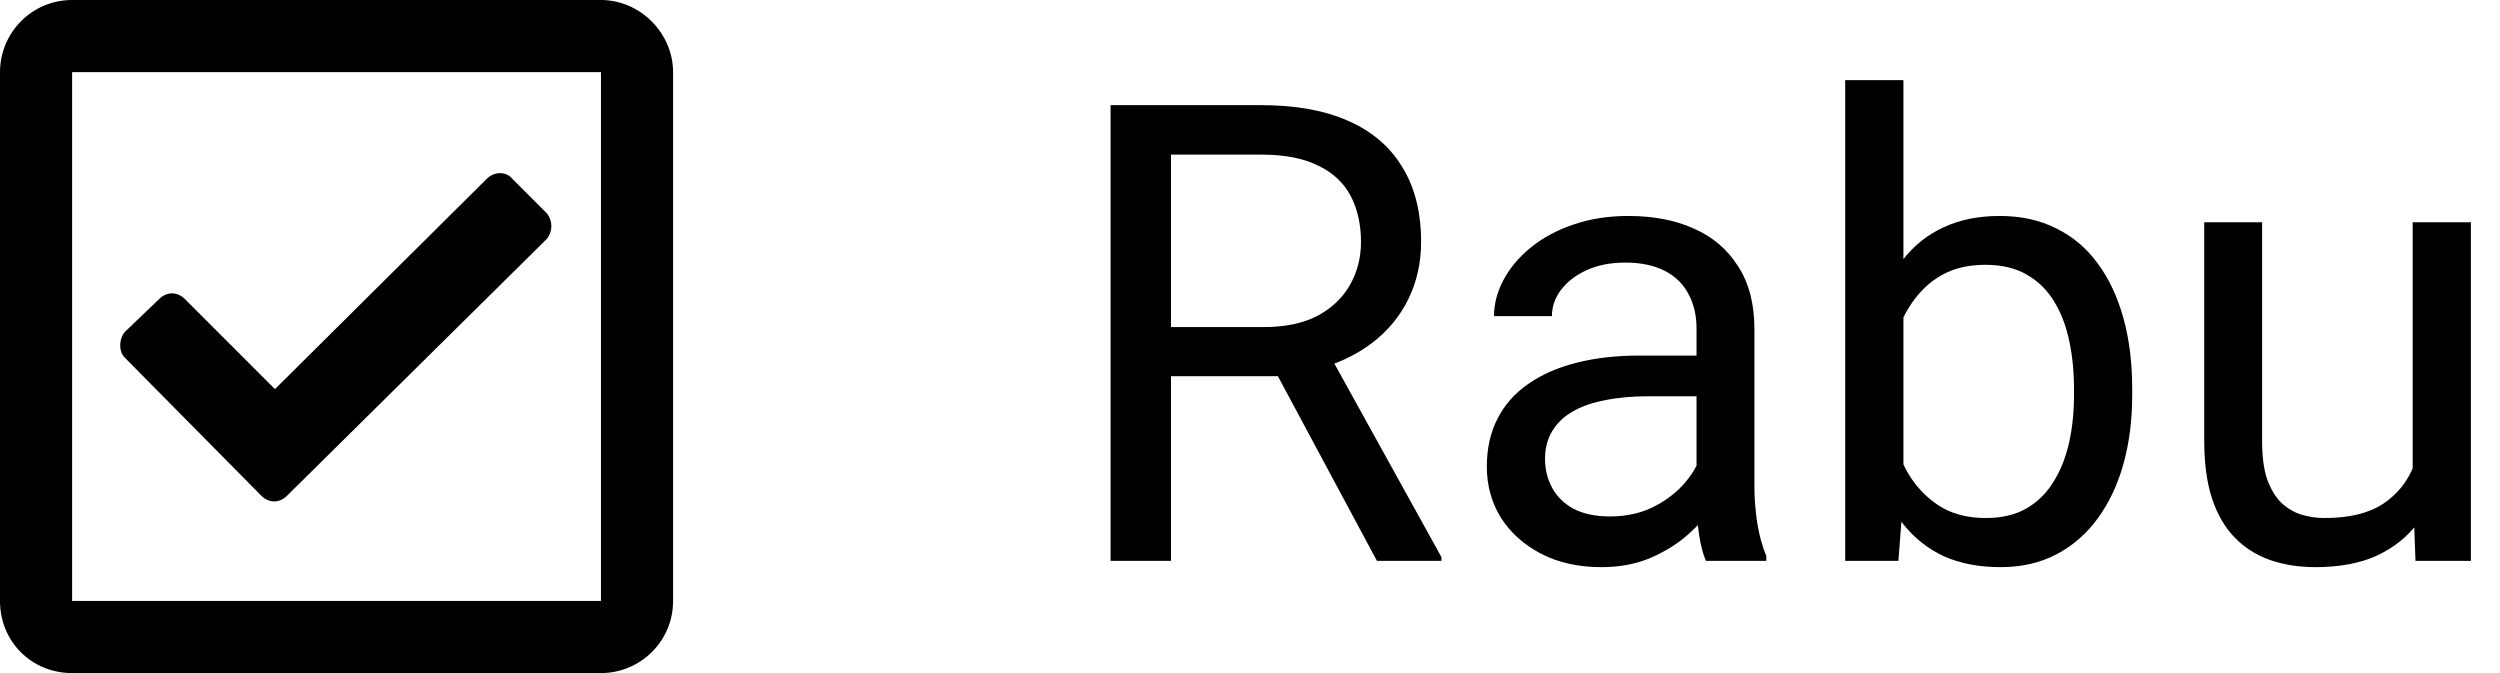 <svg width="78" height="21" viewBox="0 0 78 21" fill="none" xmlns="http://www.w3.org/2000/svg">
<path d="M34.65 3.281H39.357C40.425 3.281 41.327 3.444 42.062 3.77C42.805 4.095 43.368 4.577 43.752 5.215C44.143 5.846 44.338 6.624 44.338 7.549C44.338 8.2 44.204 8.796 43.938 9.336C43.677 9.87 43.3 10.325 42.805 10.703C42.316 11.074 41.73 11.351 41.047 11.533L40.52 11.738H36.096L36.076 10.205H39.416C40.093 10.205 40.656 10.088 41.105 9.854C41.555 9.613 41.893 9.29 42.121 8.887C42.349 8.483 42.463 8.037 42.463 7.549C42.463 7.002 42.355 6.523 42.141 6.113C41.926 5.703 41.587 5.387 41.125 5.166C40.669 4.938 40.08 4.824 39.357 4.824H36.535V17.5H34.65V3.281ZM42.961 17.5L39.504 11.055L41.467 11.045L44.973 17.383V17.5H42.961Z" fill="black"/>
<path d="M52.932 15.693V10.254C52.932 9.837 52.847 9.476 52.678 9.17C52.515 8.857 52.268 8.617 51.935 8.447C51.603 8.278 51.193 8.193 50.705 8.193C50.249 8.193 49.849 8.271 49.504 8.428C49.165 8.584 48.898 8.789 48.703 9.043C48.514 9.297 48.42 9.57 48.42 9.863H46.613C46.613 9.486 46.711 9.111 46.906 8.74C47.102 8.369 47.382 8.034 47.746 7.734C48.117 7.428 48.56 7.188 49.074 7.012C49.595 6.829 50.175 6.738 50.812 6.738C51.581 6.738 52.258 6.868 52.844 7.129C53.436 7.389 53.898 7.783 54.23 8.311C54.569 8.831 54.738 9.486 54.738 10.273V15.195C54.738 15.547 54.768 15.921 54.826 16.318C54.891 16.715 54.986 17.057 55.109 17.344V17.5H53.225C53.133 17.292 53.062 17.015 53.01 16.67C52.958 16.318 52.932 15.993 52.932 15.693ZM53.244 11.094L53.264 12.363H51.438C50.923 12.363 50.464 12.406 50.06 12.49C49.657 12.568 49.318 12.689 49.045 12.852C48.772 13.014 48.563 13.219 48.42 13.467C48.277 13.708 48.205 13.991 48.205 14.316C48.205 14.648 48.28 14.951 48.43 15.225C48.579 15.498 48.804 15.716 49.103 15.879C49.41 16.035 49.784 16.113 50.227 16.113C50.78 16.113 51.268 15.996 51.691 15.762C52.115 15.527 52.45 15.241 52.697 14.902C52.951 14.564 53.088 14.235 53.107 13.916L53.879 14.785C53.833 15.059 53.71 15.361 53.508 15.693C53.306 16.025 53.036 16.344 52.697 16.65C52.365 16.95 51.968 17.201 51.506 17.402C51.05 17.598 50.536 17.695 49.963 17.695C49.247 17.695 48.618 17.555 48.078 17.275C47.544 16.995 47.128 16.621 46.828 16.152C46.535 15.677 46.389 15.146 46.389 14.56C46.389 13.994 46.499 13.496 46.721 13.066C46.942 12.63 47.261 12.269 47.678 11.982C48.094 11.69 48.596 11.468 49.182 11.318C49.768 11.169 50.422 11.094 51.145 11.094H53.244Z" fill="black"/>
<path d="M57.57 2.5H59.387V15.449L59.23 17.5H57.57V2.5ZM66.525 12.129V12.334C66.525 13.102 66.434 13.815 66.252 14.473C66.07 15.124 65.803 15.69 65.451 16.172C65.1 16.654 64.67 17.028 64.162 17.295C63.654 17.562 63.072 17.695 62.414 17.695C61.743 17.695 61.154 17.581 60.647 17.354C60.145 17.119 59.722 16.784 59.377 16.348C59.032 15.912 58.755 15.384 58.547 14.766C58.345 14.147 58.205 13.45 58.127 12.676V11.777C58.205 10.996 58.345 10.296 58.547 9.678C58.755 9.059 59.032 8.532 59.377 8.096C59.722 7.653 60.145 7.318 60.647 7.09C61.148 6.855 61.73 6.738 62.395 6.738C63.059 6.738 63.648 6.868 64.162 7.129C64.676 7.383 65.106 7.747 65.451 8.223C65.803 8.698 66.07 9.268 66.252 9.932C66.434 10.589 66.525 11.322 66.525 12.129ZM64.709 12.334V12.129C64.709 11.602 64.66 11.107 64.562 10.645C64.465 10.176 64.309 9.766 64.094 9.414C63.879 9.056 63.596 8.776 63.244 8.574C62.893 8.366 62.46 8.262 61.945 8.262C61.49 8.262 61.092 8.34 60.754 8.496C60.422 8.652 60.139 8.864 59.904 9.131C59.67 9.391 59.478 9.691 59.328 10.029C59.185 10.361 59.078 10.706 59.006 11.065V13.418C59.11 13.874 59.279 14.313 59.514 14.736C59.755 15.153 60.074 15.495 60.471 15.762C60.874 16.029 61.372 16.162 61.965 16.162C62.453 16.162 62.87 16.064 63.215 15.869C63.566 15.667 63.85 15.391 64.064 15.039C64.286 14.688 64.449 14.281 64.553 13.818C64.657 13.356 64.709 12.861 64.709 12.334Z" fill="black"/>
<path d="M75.275 15.059V6.934H77.092V17.5H75.363L75.275 15.059ZM75.617 12.832L76.369 12.812C76.369 13.516 76.294 14.167 76.144 14.766C76.001 15.358 75.767 15.872 75.441 16.309C75.116 16.745 74.689 17.087 74.162 17.334C73.635 17.575 72.993 17.695 72.238 17.695C71.724 17.695 71.252 17.62 70.822 17.471C70.399 17.321 70.034 17.09 69.728 16.777C69.422 16.465 69.185 16.058 69.016 15.557C68.853 15.055 68.772 14.453 68.772 13.75V6.934H70.578V13.77C70.578 14.245 70.63 14.639 70.734 14.951C70.845 15.257 70.992 15.501 71.174 15.684C71.363 15.859 71.571 15.983 71.799 16.055C72.033 16.126 72.274 16.162 72.522 16.162C73.29 16.162 73.898 16.016 74.348 15.723C74.797 15.423 75.119 15.023 75.314 14.521C75.516 14.014 75.617 13.45 75.617 12.832Z" fill="black"/>
<path d="M18.75 0H2.25C0.984 0 0 1.031 0 2.25V18.75C0 20.016 0.984 21 2.25 21H18.75C19.969 21 21 20.016 21 18.75V2.25C21 1.031 19.969 0 18.75 0ZM18.75 18.75H2.25V2.25H18.75V18.75ZM17.062 7.453C17.25 7.219 17.25 6.891 17.062 6.656L15.984 5.578C15.797 5.344 15.422 5.344 15.188 5.578L8.578 12.141L5.766 9.328C5.531 9.094 5.203 9.094 4.969 9.328L3.891 10.359C3.703 10.594 3.703 10.969 3.891 11.156L8.156 15.469C8.391 15.703 8.719 15.703 8.953 15.469L17.062 7.453Z" fill="black"/>
</svg>
